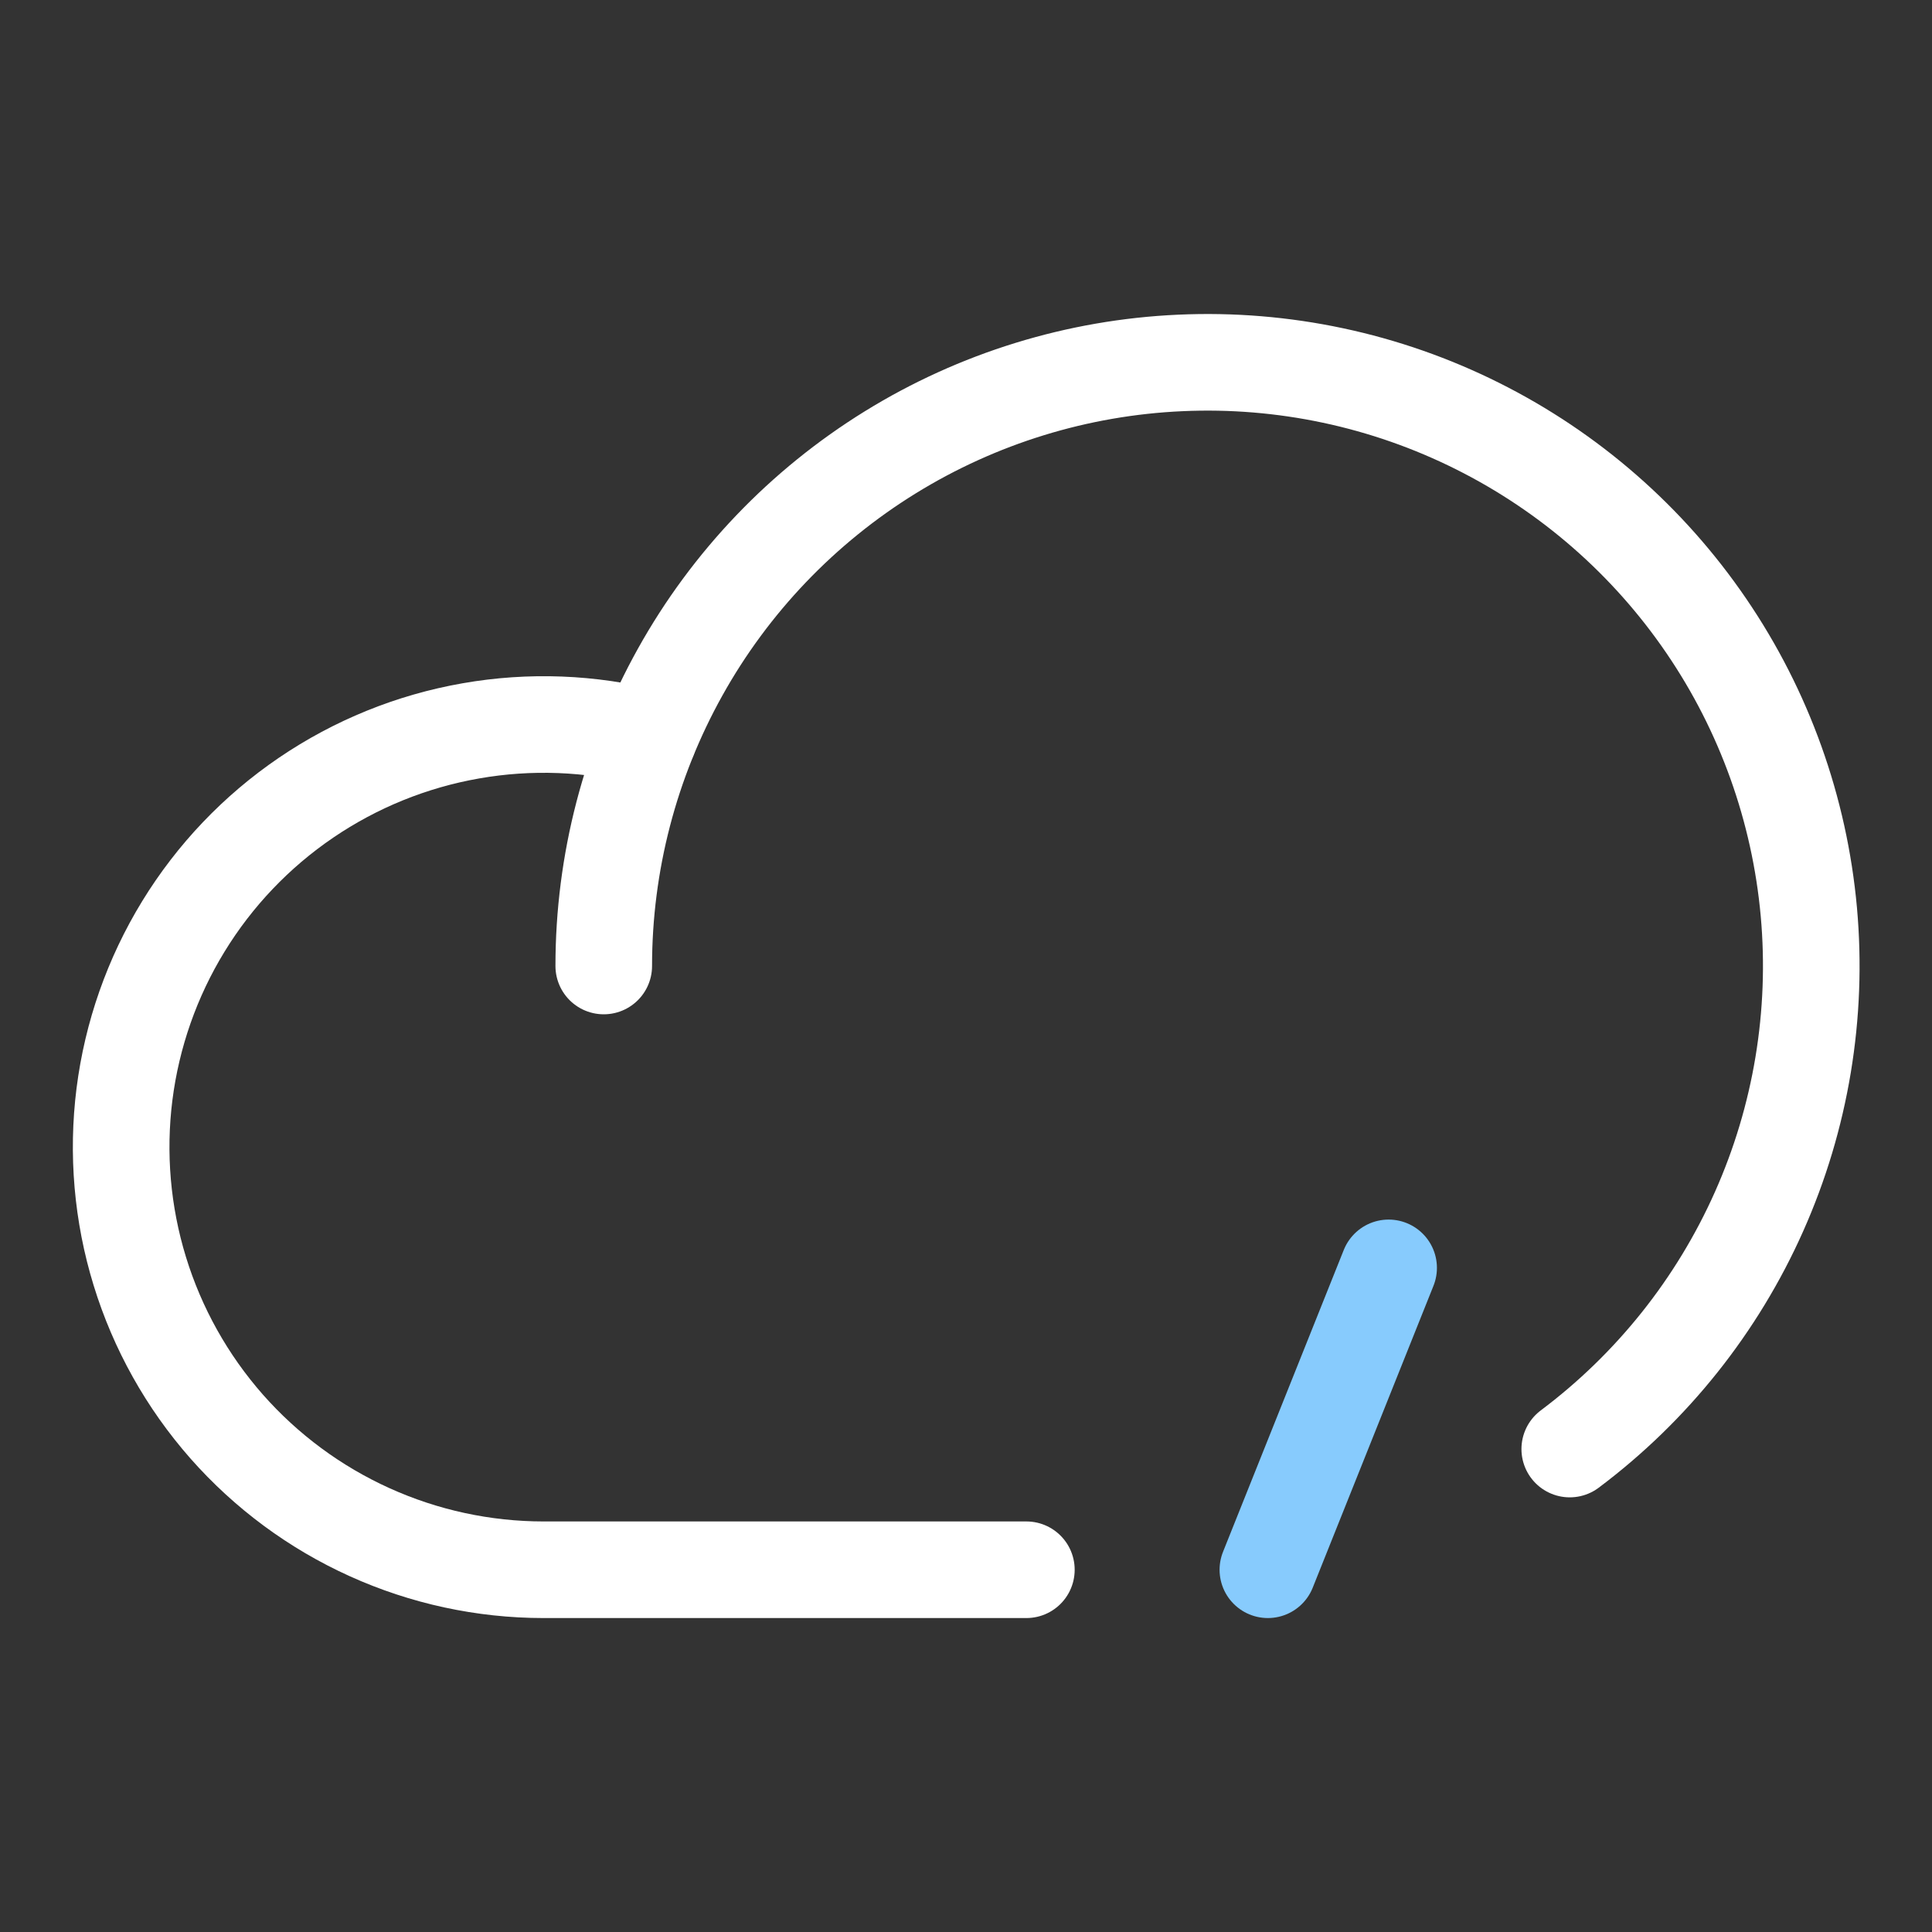 <svg width="40" height="40" viewBox="0 0 40 40" fill="none" xmlns="http://www.w3.org/2000/svg">
<rect x="0" y="0" width="40" height="40" fill="#333333" stroke="none"/>
<path d="M21.25 32.5H11.25C10.009 32.499 8.783 32.234 7.652 31.722C6.522 31.211 5.513 30.465 4.692 29.534C3.872 28.602 3.26 27.508 2.895 26.321C2.53 25.135 2.422 23.885 2.577 22.654C2.733 21.423 3.148 20.239 3.796 19.181C4.444 18.122 5.31 17.214 6.336 16.516C7.362 15.818 8.524 15.346 9.747 15.132C10.969 14.917 12.223 14.965 13.425 15.273" stroke="white" stroke-width="2" stroke-linecap="round" stroke-linejoin="round"/>
<path d="M12.5 20C12.5 17.869 13.045 15.774 14.083 13.913C15.12 12.052 16.616 10.488 18.429 9.367C20.241 8.247 22.31 7.609 24.439 7.514C26.567 7.418 28.685 7.868 30.59 8.821C32.496 9.774 34.127 11.198 35.327 12.958C36.528 14.718 37.258 16.756 37.45 18.878C37.641 21 37.287 23.136 36.42 25.083C35.554 27.029 34.205 28.722 32.5 30.001" stroke="white" stroke-width="2" stroke-linecap="round" stroke-linejoin="round"/>
<path d="M28.75 26.25L26.25 32.5" stroke="#87CBFD" stroke-width="2" stroke-linecap="round" stroke-linejoin="round"/>
</svg>
